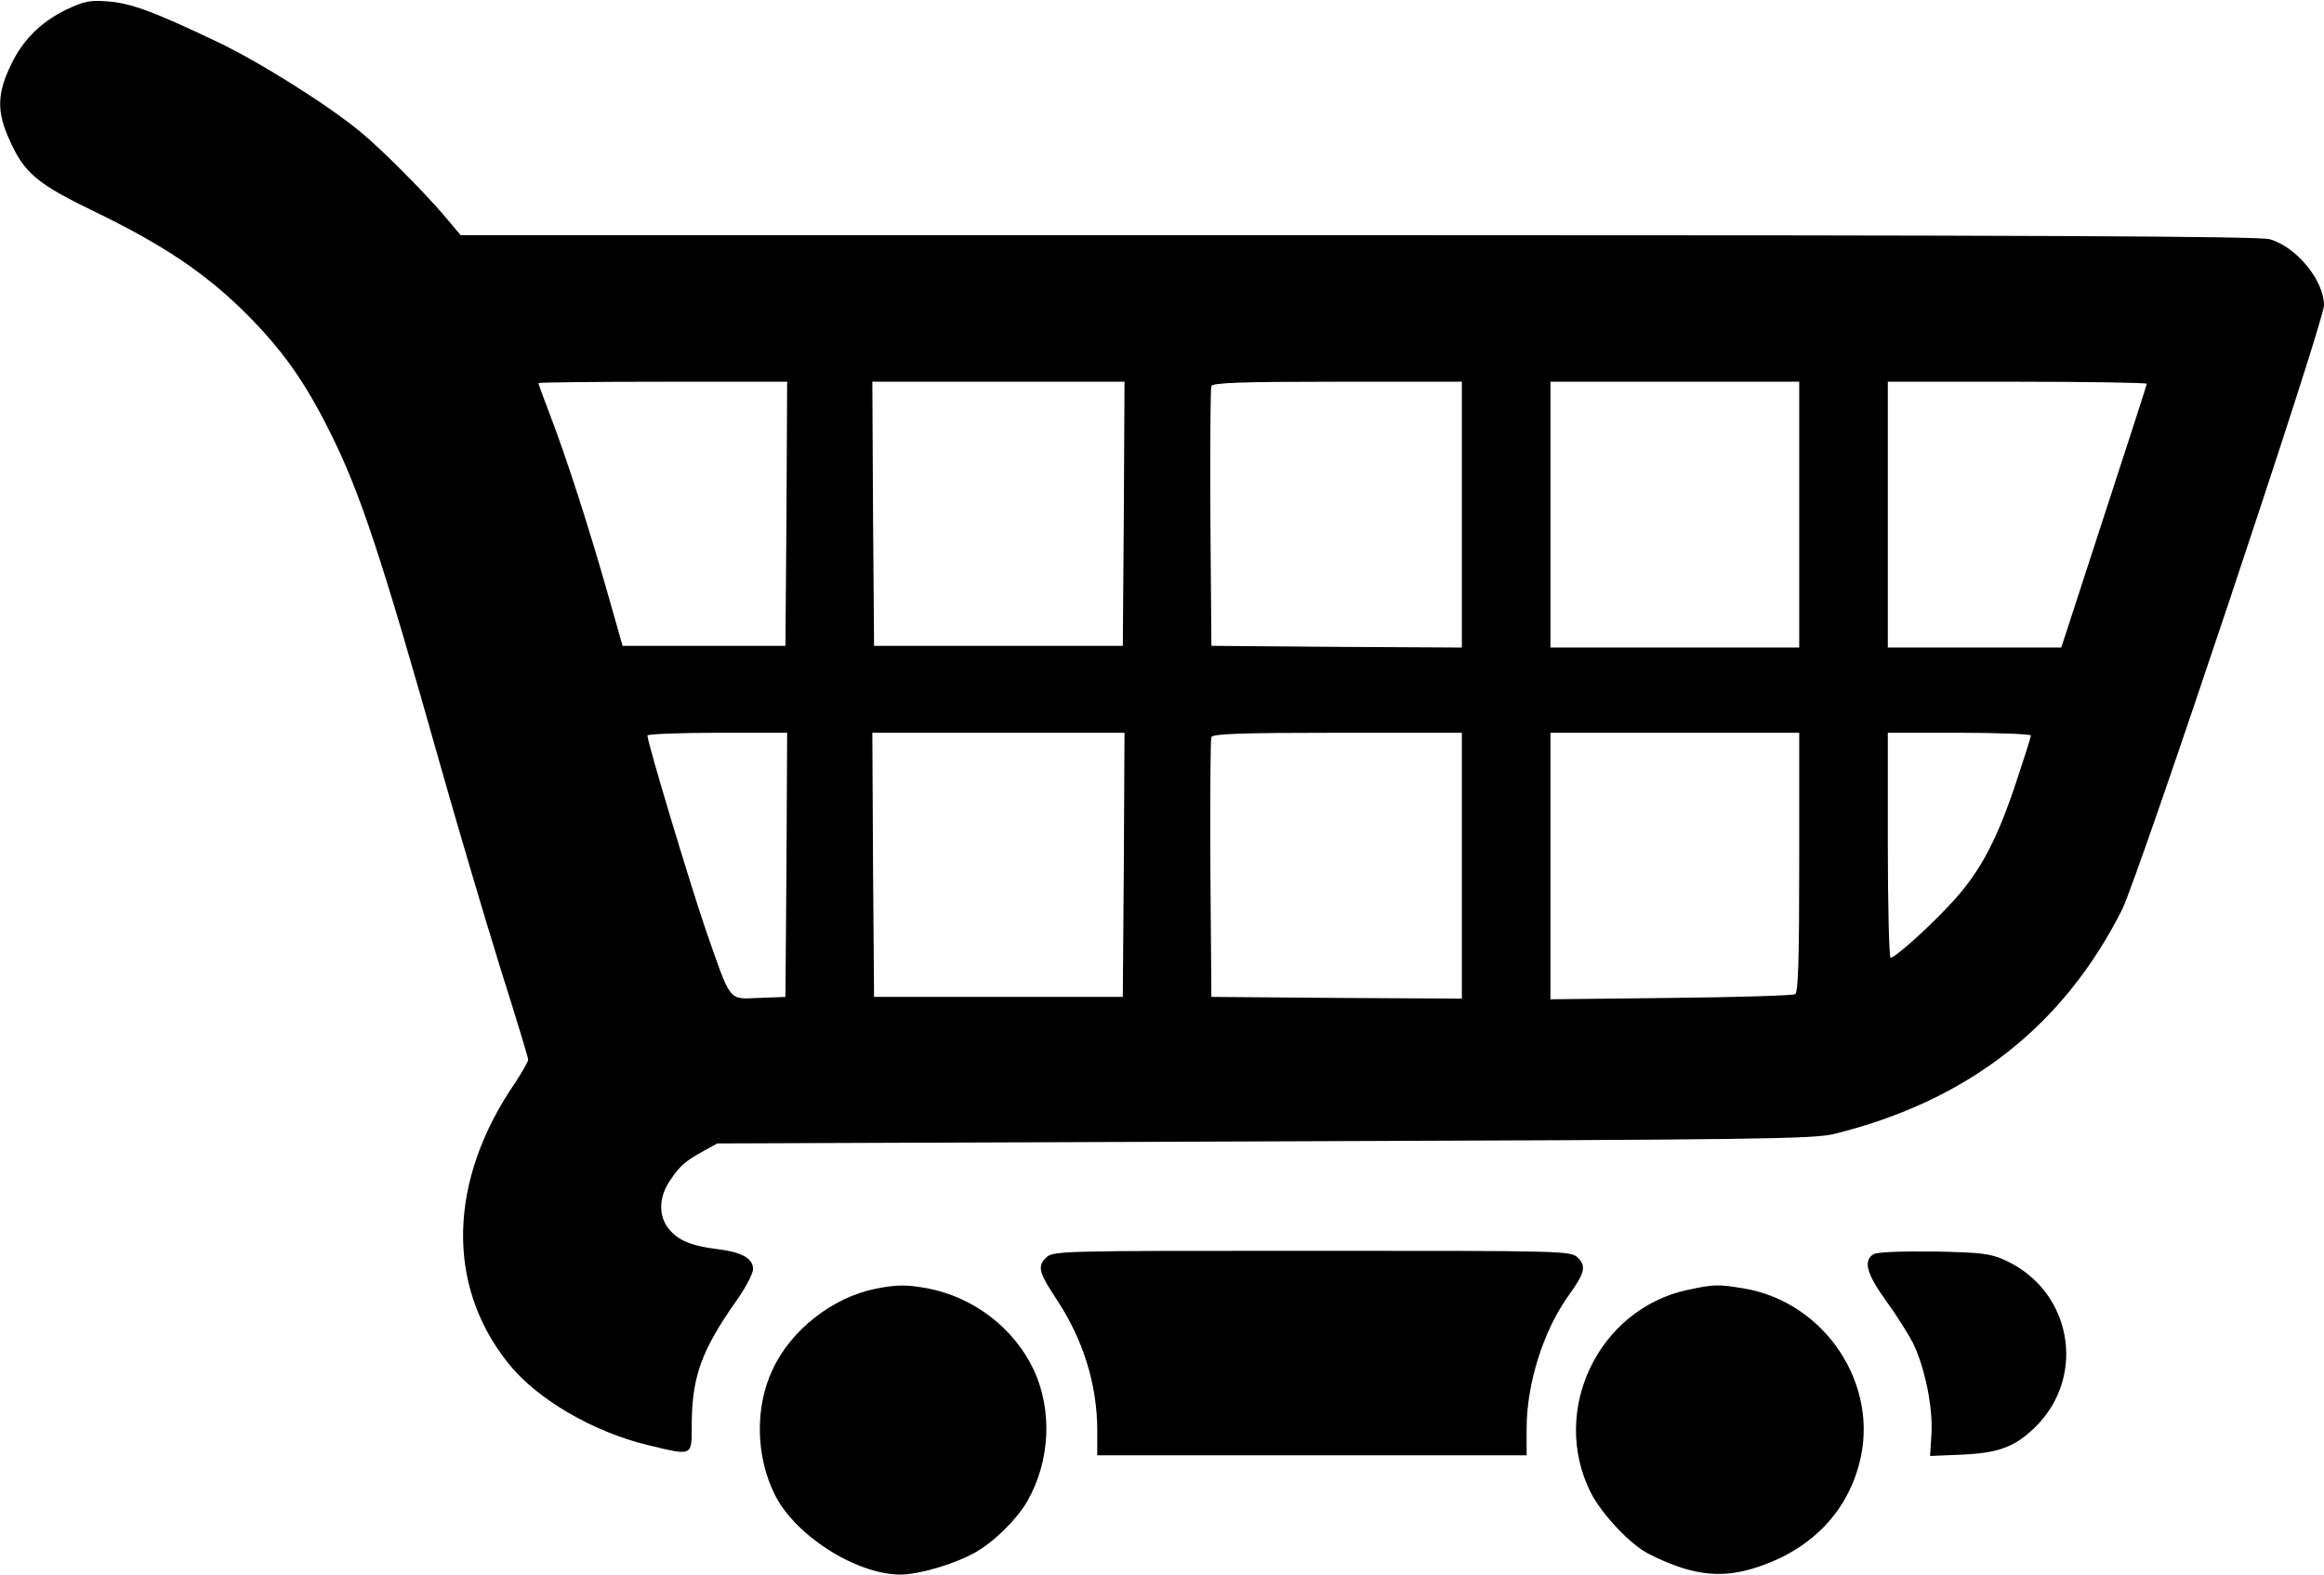 <?xml version="1.0" standalone="no"?>
<!DOCTYPE svg PUBLIC "-//W3C//DTD SVG 20010904//EN"
 "http://www.w3.org/TR/2001/REC-SVG-20010904/DTD/svg10.dtd">
<svg version="1.0" xmlns="http://www.w3.org/2000/svg"
 width="682pt" height="462pt" viewBox="0 0 682 462"
 preserveAspectRatio="xMidYMid meet">

<g transform="translate(0,462) scale(0.1,-0.1)"
fill="#000000" stroke="none">
<path d="M195 4592 c-78 -38 -131 -92 -166 -169 -38 -81 -38 -134 0 -216 43
-96 82 -128 255 -211 199 -97 319 -178 437 -295 108 -108 173 -200 246 -346
89 -177 151 -363 328 -990 53 -187 132 -453 175 -591 44 -139 80 -257 80 -263
0 -6 -18 -37 -39 -69 -195 -285 -203 -591 -21 -820 82 -105 249 -203 411 -242
134 -32 129 -35 129 63 1 137 28 214 130 359 28 39 50 82 50 94 0 32 -33 50
-105 59 -76 9 -116 26 -143 60 -30 38 -29 92 4 141 30 44 43 56 99 87 l40 22
1605 6 c1463 5 1611 7 1673 22 392 97 671 315 844 657 47 93 593 1726 593
1774 0 73 -80 171 -159 194 -29 9 -703 12 -2674 12 l-2635 0 -49 58 c-58 68
-181 192 -245 245 -97 80 -299 207 -424 266 -185 88 -251 112 -319 117 -51 4
-69 0 -120 -24z m2113 -1479 l-3 -388 -239 0 -239 0 -48 169 c-54 188 -114
375 -165 509 -19 49 -34 91 -34 93 0 2 164 4 365 4 l365 0 -2 -387z m990 0
l-3 -388 -365 0 -365 0 -3 388 -2 387 370 0 370 0 -2 -387z m992 -3 l0 -390
-367 2 -368 3 -3 375 c-1 206 0 381 3 387 3 10 86 13 370 13 l365 0 0 -390z
m990 0 l0 -390 -365 0 -365 0 0 390 0 390 365 0 365 0 0 -390z m1020 384 c0
-3 -57 -179 -126 -390 l-125 -384 -255 0 -254 0 0 390 0 390 380 0 c209 0 380
-3 380 -6z m-3992 -1411 l-3 -388 -77 -3 c-92 -3 -81 -18 -158 203 -46 135
-170 546 -170 567 0 4 92 8 205 8 l205 0 -2 -387z m990 0 l-3 -388 -365 0
-365 0 -3 388 -2 387 370 0 370 0 -2 -387z m992 -3 l0 -390 -367 2 -368 3 -3
375 c-1 206 0 381 3 387 3 10 86 13 370 13 l365 0 0 -390z m990 11 c0 -293 -3
-382 -12 -388 -7 -4 -172 -9 -365 -11 l-353 -4 0 391 0 391 365 0 365 0 0
-379z m680 371 c0 -4 -20 -67 -44 -139 -55 -165 -102 -254 -177 -339 -61 -69
-176 -174 -191 -174 -4 0 -8 149 -8 330 l0 330 210 0 c116 0 210 -4 210 -8z"/>
<path d="M3069 929 c-25 -25 -20 -43 30 -119 79 -118 121 -252 121 -387 l0
-73 630 0 630 0 0 78 c0 132 49 288 124 392 47 65 51 85 27 109 -21 21 -28 21
-781 21 -753 0 -760 0 -781 -21z"/>
<path d="M5498 940 c-31 -19 -20 -58 37 -137 30 -41 66 -98 80 -126 34 -71 58
-188 53 -266 l-4 -63 95 4 c108 5 155 23 216 83 149 150 104 398 -90 487 -44
20 -68 23 -210 26 -101 1 -167 -2 -177 -8z"/>
<path d="M2571 839 c-127 -25 -250 -121 -304 -238 -52 -110 -49 -254 6 -365
59 -121 239 -235 368 -236 56 0 161 31 221 65 55 31 121 96 152 149 68 118 75
267 20 386 -58 123 -176 214 -313 240 -61 11 -88 11 -150 -1z"/>
<path d="M4951 835 c-261 -57 -403 -354 -283 -594 32 -63 116 -153 170 -180
118 -60 203 -73 300 -45 165 48 278 157 318 309 62 231 -100 476 -341 515 -74
12 -84 12 -164 -5z"/>
</g>
</svg>
